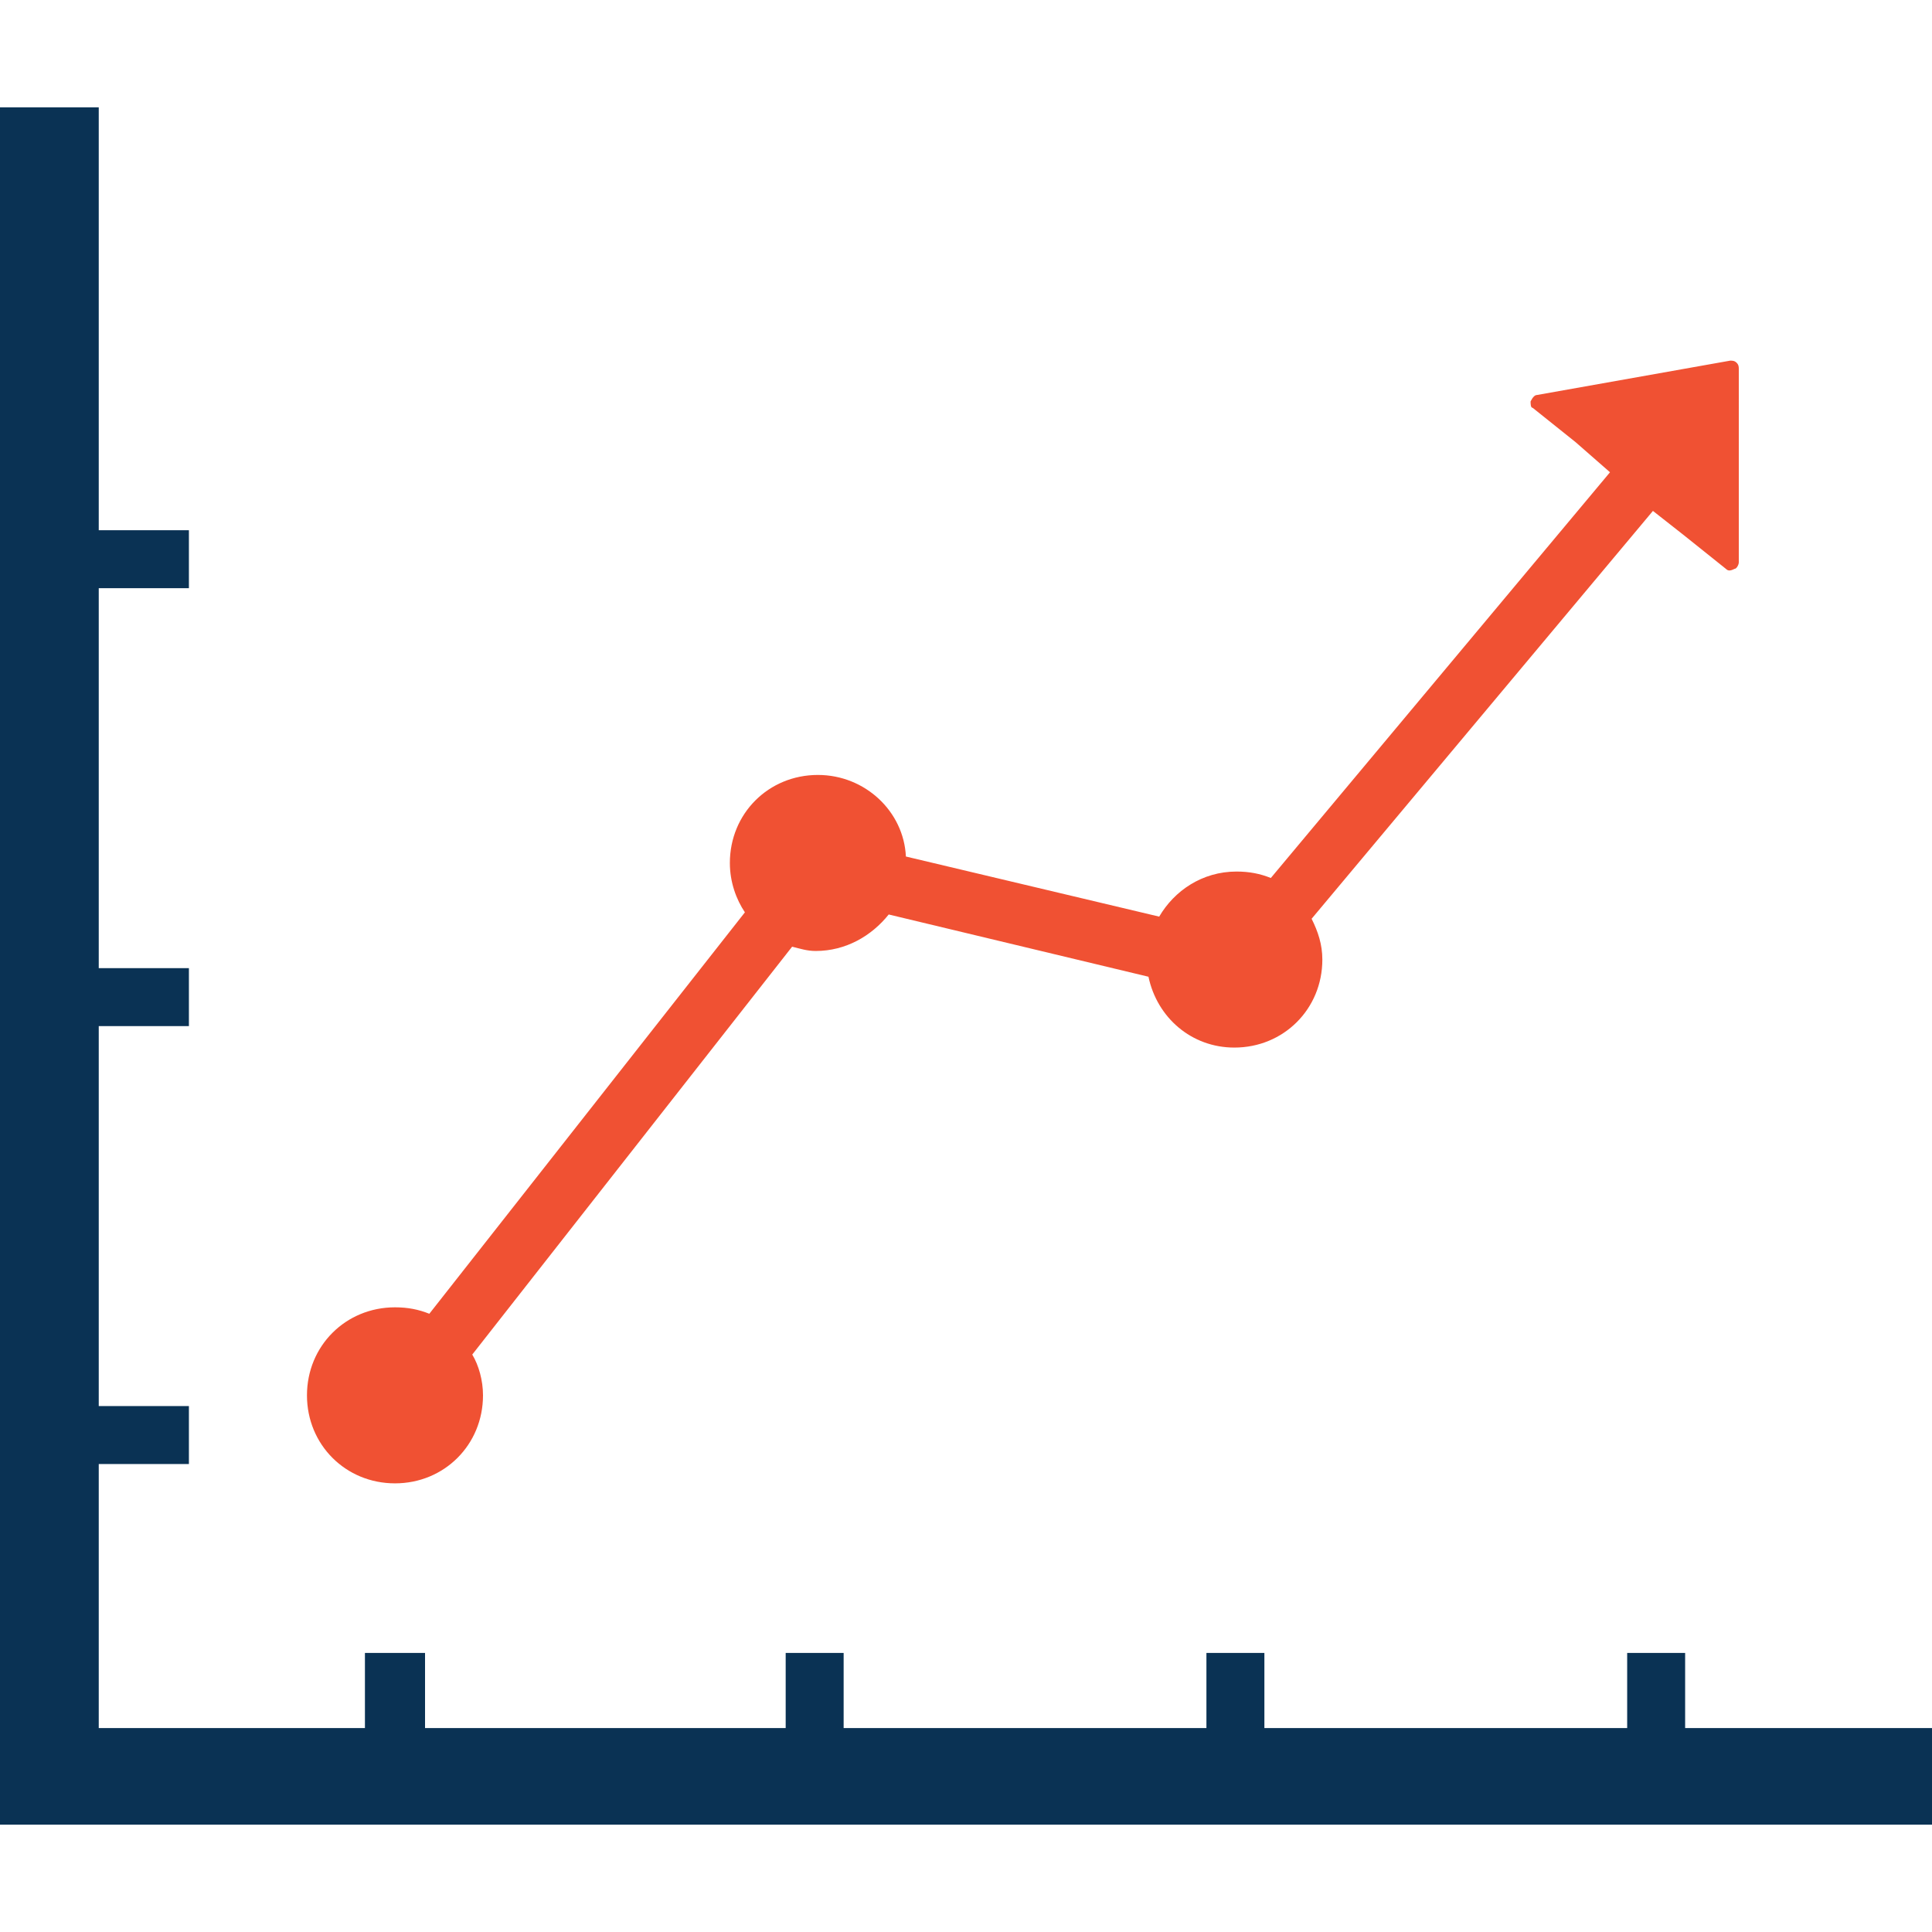 <?xml version="1.0" encoding="utf-8"?>
<!-- Generator: Adobe Illustrator 21.0.2, SVG Export Plug-In . SVG Version: 6.00 Build 0)  -->
<svg version="1.1" id="Layer_1" xmlns="http://www.w3.org/2000/svg" xmlns:xlink="http://www.w3.org/1999/xlink" x="0px" y="0px"
	 viewBox="0 0 90 90" style="enable-background:new 0 0 90 90;" xml:space="preserve">
<style type="text/css">
	.st0{fill:#0A3254;}
	.st1{fill:#F05133;}
</style>
<g>
	<polygon class="st0" points="78.5,80.5 78.5,77 75.8,77 75.8,80.5 58.9,80.5 58.9,77 56.2,77 56.2,80.5 39.3,80.5 39.3,77 36.6,77 
		36.6,80.5 19.8,80.5 19.8,77 17,77 17,80.5 4.6,80.5 4.6,68.2 8.8,68.2 8.8,65.5 4.6,65.5 4.6,47.8 8.8,47.8 8.8,45.1 4.6,45.1 
		4.6,27.4 8.8,27.4 8.8,24.7 4.6,24.7 4.6,5 0,5 0,85 90,85 90,80.5 	"/>
	<path class="st1" d="M81,17.2c0-0.1,0-0.2-0.1-0.3c-0.1-0.1-0.2-0.1-0.3-0.1l-9,1.6c-0.1,0-0.2,0.1-0.3,0.3c0,0.1,0,0.3,0.1,0.3
		l2,1.6L75,22L59.2,40.9c-0.5-0.2-1-0.3-1.6-0.3c-1.6,0-2.9,0.9-3.6,2.1l-11.8-2.8c-0.1-2.1-1.9-3.8-4.1-3.8c-2.3,0-4.1,1.8-4.1,4.1
		c0,0.9,0.3,1.7,0.7,2.3L20,61.2c-0.5-0.2-1-0.3-1.6-0.3c-2.3,0-4.1,1.8-4.1,4.1c0,2.3,1.8,4.1,4.1,4.1c2.3,0,4.1-1.8,4.1-4.1
		c0-0.7-0.2-1.4-0.5-1.9l14.9-19c0.4,0.1,0.7,0.2,1.1,0.2c1.4,0,2.6-0.7,3.4-1.7l12.1,2.9c0.4,1.9,2,3.3,4,3.3
		c2.3,0,4.1-1.8,4.1-4.1c0-0.7-0.2-1.3-0.5-1.9l15.9-19l1.4,1.1l2,1.6c0.1,0.1,0.2,0.1,0.4,0c0.1,0,0.2-0.2,0.2-0.3L81,17.2z"/>
</g>
</svg>

